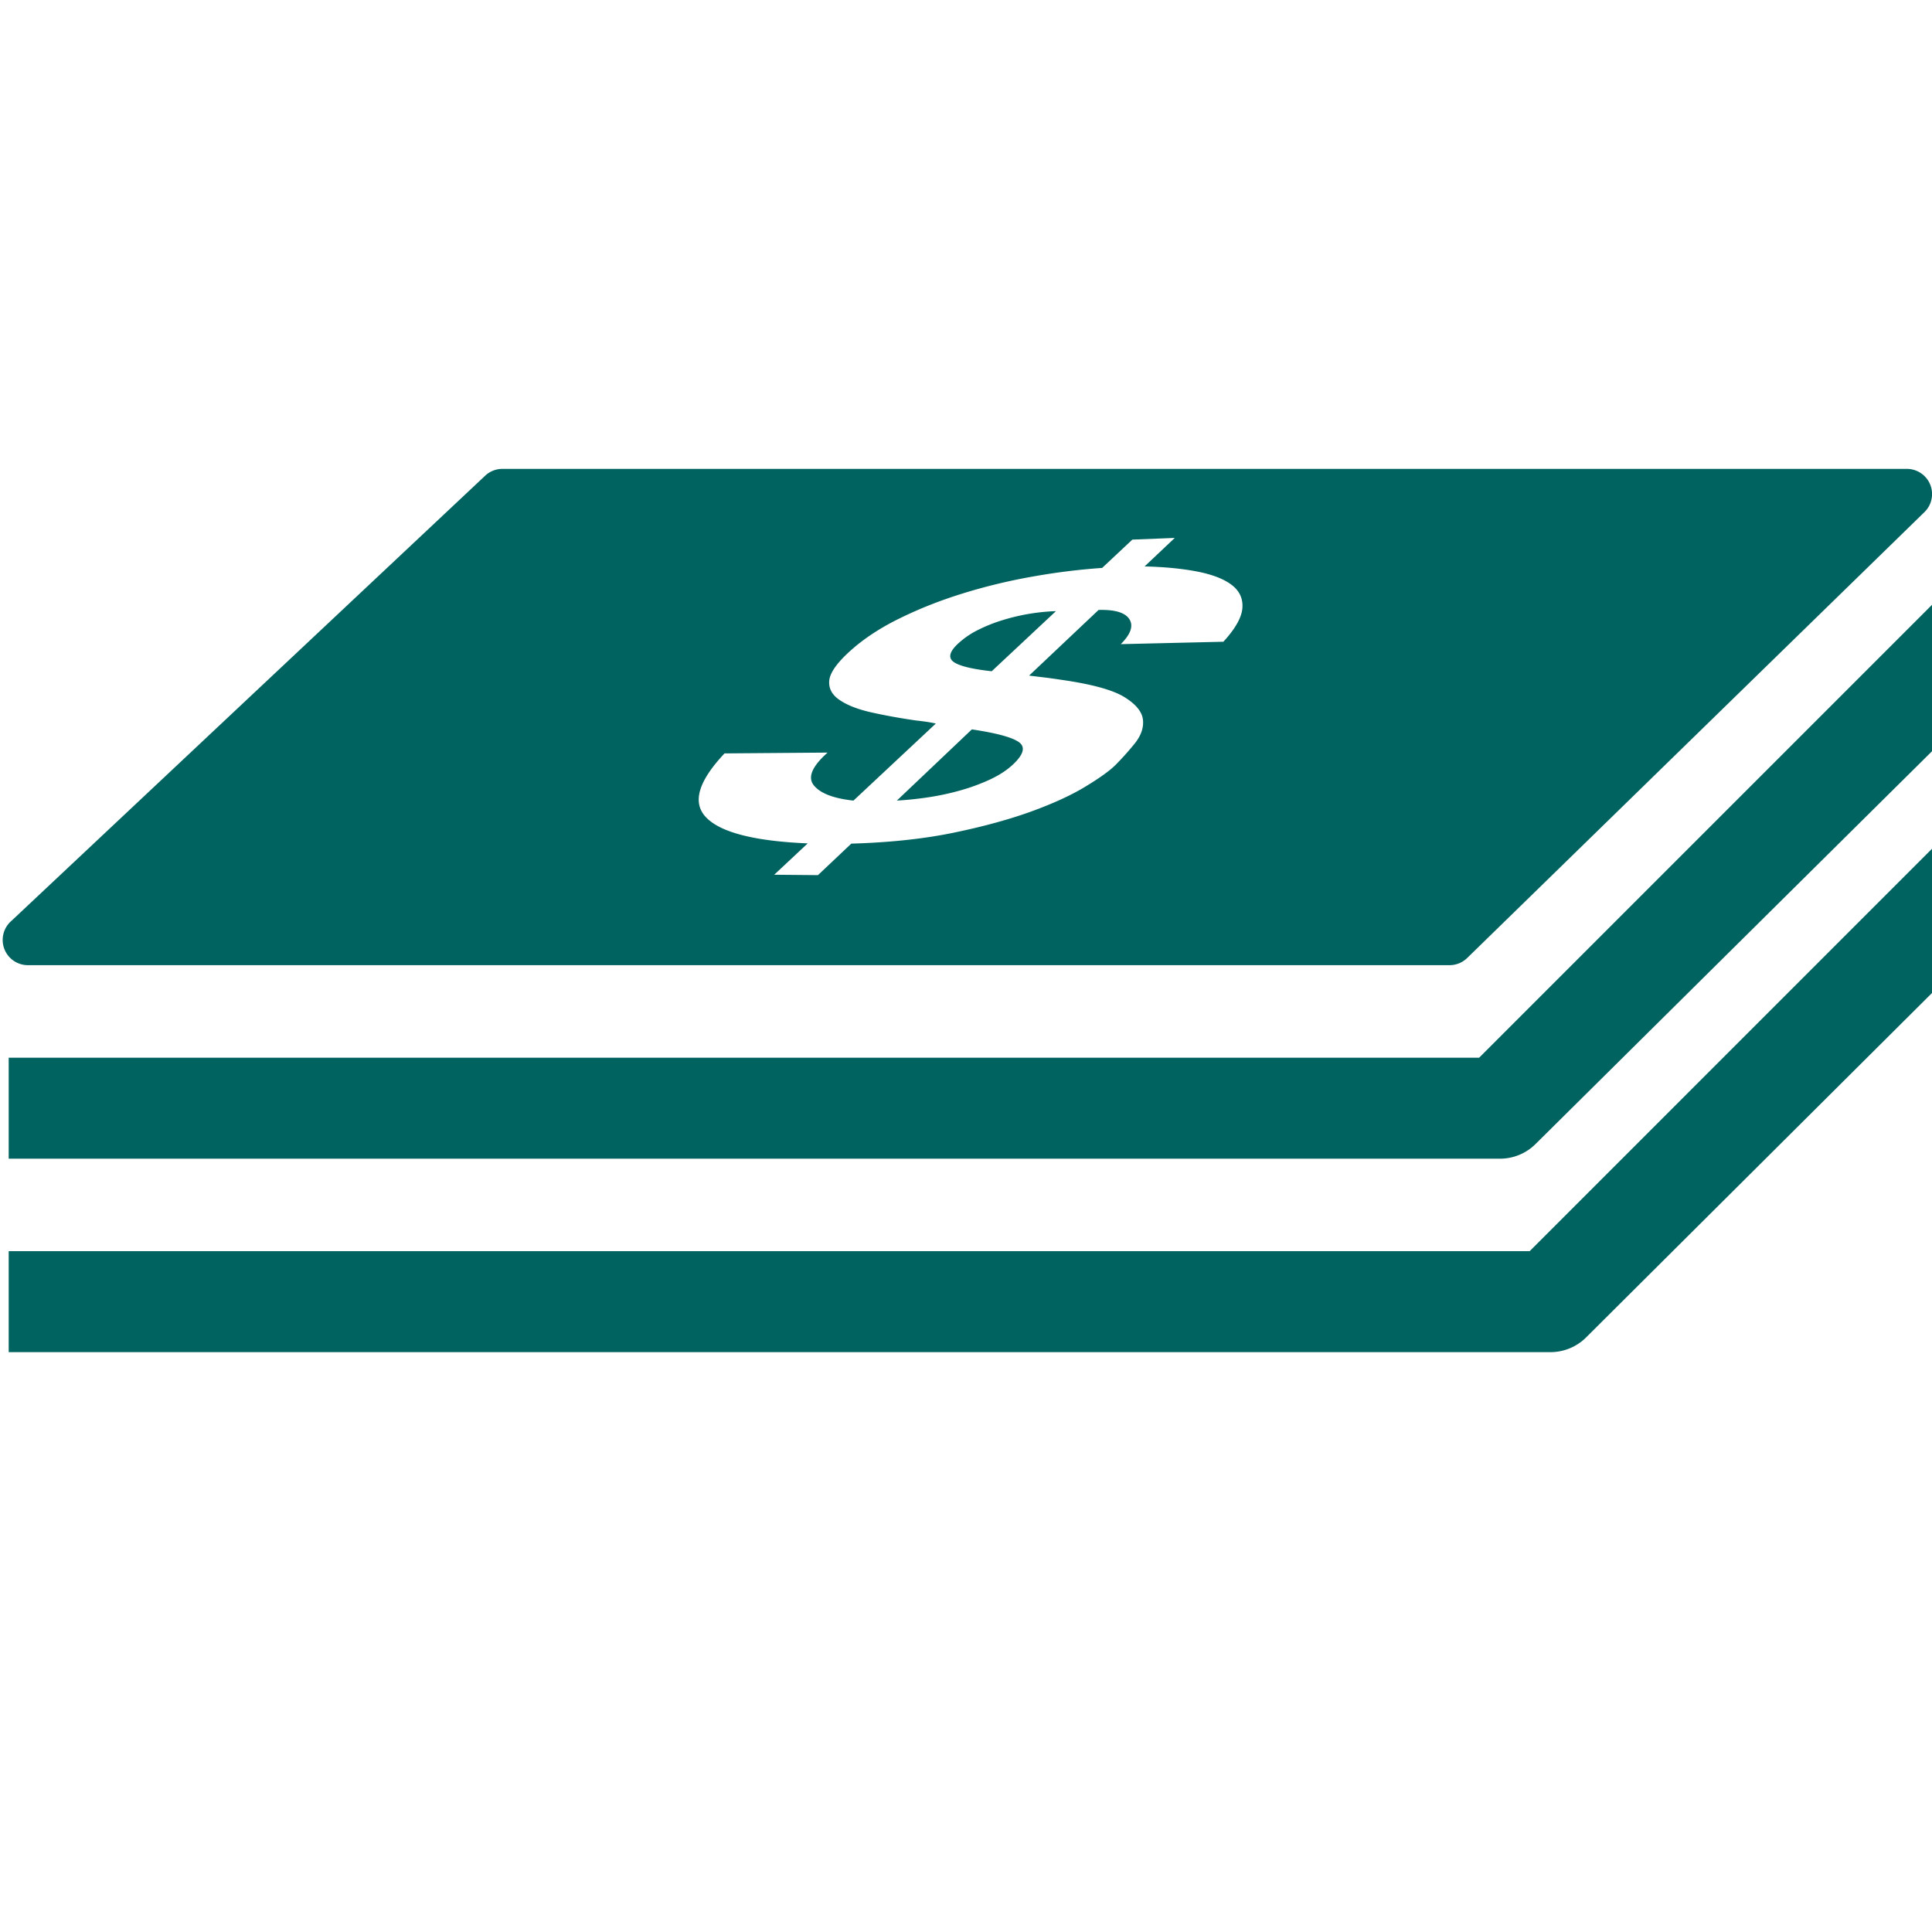 <svg xmlns="http://www.w3.org/2000/svg" viewBox="0 0 100 100" width="100" height="100">
  <defs/>
  <path fill="#006360" d="M49.701 40.913a10.246 10.246 0 001.557-.573c.487-.229.895-.498 1.215-.809.521-.505.609-.881.254-1.126-.353-.246-1.159-.463-2.424-.652l-3.882 3.685a17.53 17.53 0 001.587-.164 13.571 13.571 0 001.693-.361zM51.33 34.744l3.326-3.112a10.62 10.62 0 00-2.728.456 8.08 8.08 0 00-1.296.513 4.43 4.43 0 00-1.027.698c-.451.416-.539.73-.265.948.281.215.943.382 1.99.497z"/>
  <path fill="#006360" d="M75.028 49.957c.348 0 .679-.138.925-.382l23.665-23.077a1.304 1.304 0 00-.923-2.229h-72.69c-.315 0-.619.113-.857.32L.589 47.666a1.305 1.305 0 00.858 2.291h73.581zM37.502 38.996l5.334-.042c-.807.717-1.043 1.281-.714 1.693.333.415 1.015.679 2.053.792l4.264-3.989a6.866 6.866 0 00-.415-.079 12.446 12.446 0 00-.605-.078c-.79-.114-1.547-.25-2.264-.408-.716-.157-1.276-.37-1.679-.642-.407-.268-.591-.607-.554-1.016.04-.408.403-.923 1.093-1.543.704-.633 1.565-1.198 2.589-1.696 1.021-.5 2.109-.927 3.267-1.283a29.396 29.396 0 013.591-.864 33.531 33.531 0 013.584-.445l1.565-1.466 2.194-.087-1.561 1.475c1.043.026 1.957.115 2.739.268.786.156 1.376.387 1.775.694.403.309.583.705.548 1.189-.035.485-.361 1.066-.984 1.747l-5.31.125c.517-.517.663-.948.445-1.292-.221-.343-.749-.502-1.595-.478l-3.596 3.398c.26.032.521.064.794.096.272.033.551.073.847.118 1.581.224 2.668.521 3.273.887.604.37.929.762.977 1.174.049.414-.093.83-.432 1.25-.342.42-.678.793-1.01 1.123-.295.288-.801.653-1.527 1.093-.719.44-1.656.871-2.803 1.29-1.15.416-2.499.786-4.046 1.105-1.551.318-3.312.505-5.276.561l-1.727 1.631-2.263-.021 1.733-1.622c-2.734-.116-4.481-.559-5.24-1.328-.754-.761-.441-1.868.936-3.33z"/>
  <path fill="#006360" d="M76.558 54.748H.45v5.226h77.191c.69 0 1.355-.275 1.846-.766L100 38.884v-7.58L76.558 54.748z"/>
  <path fill="#006360" d="M.45 64.761v5.226h79.804c.691 0 1.356-.276 1.846-.766L100 51.398v-7.467l-20.826 20.83H.45z"/>
</svg>
